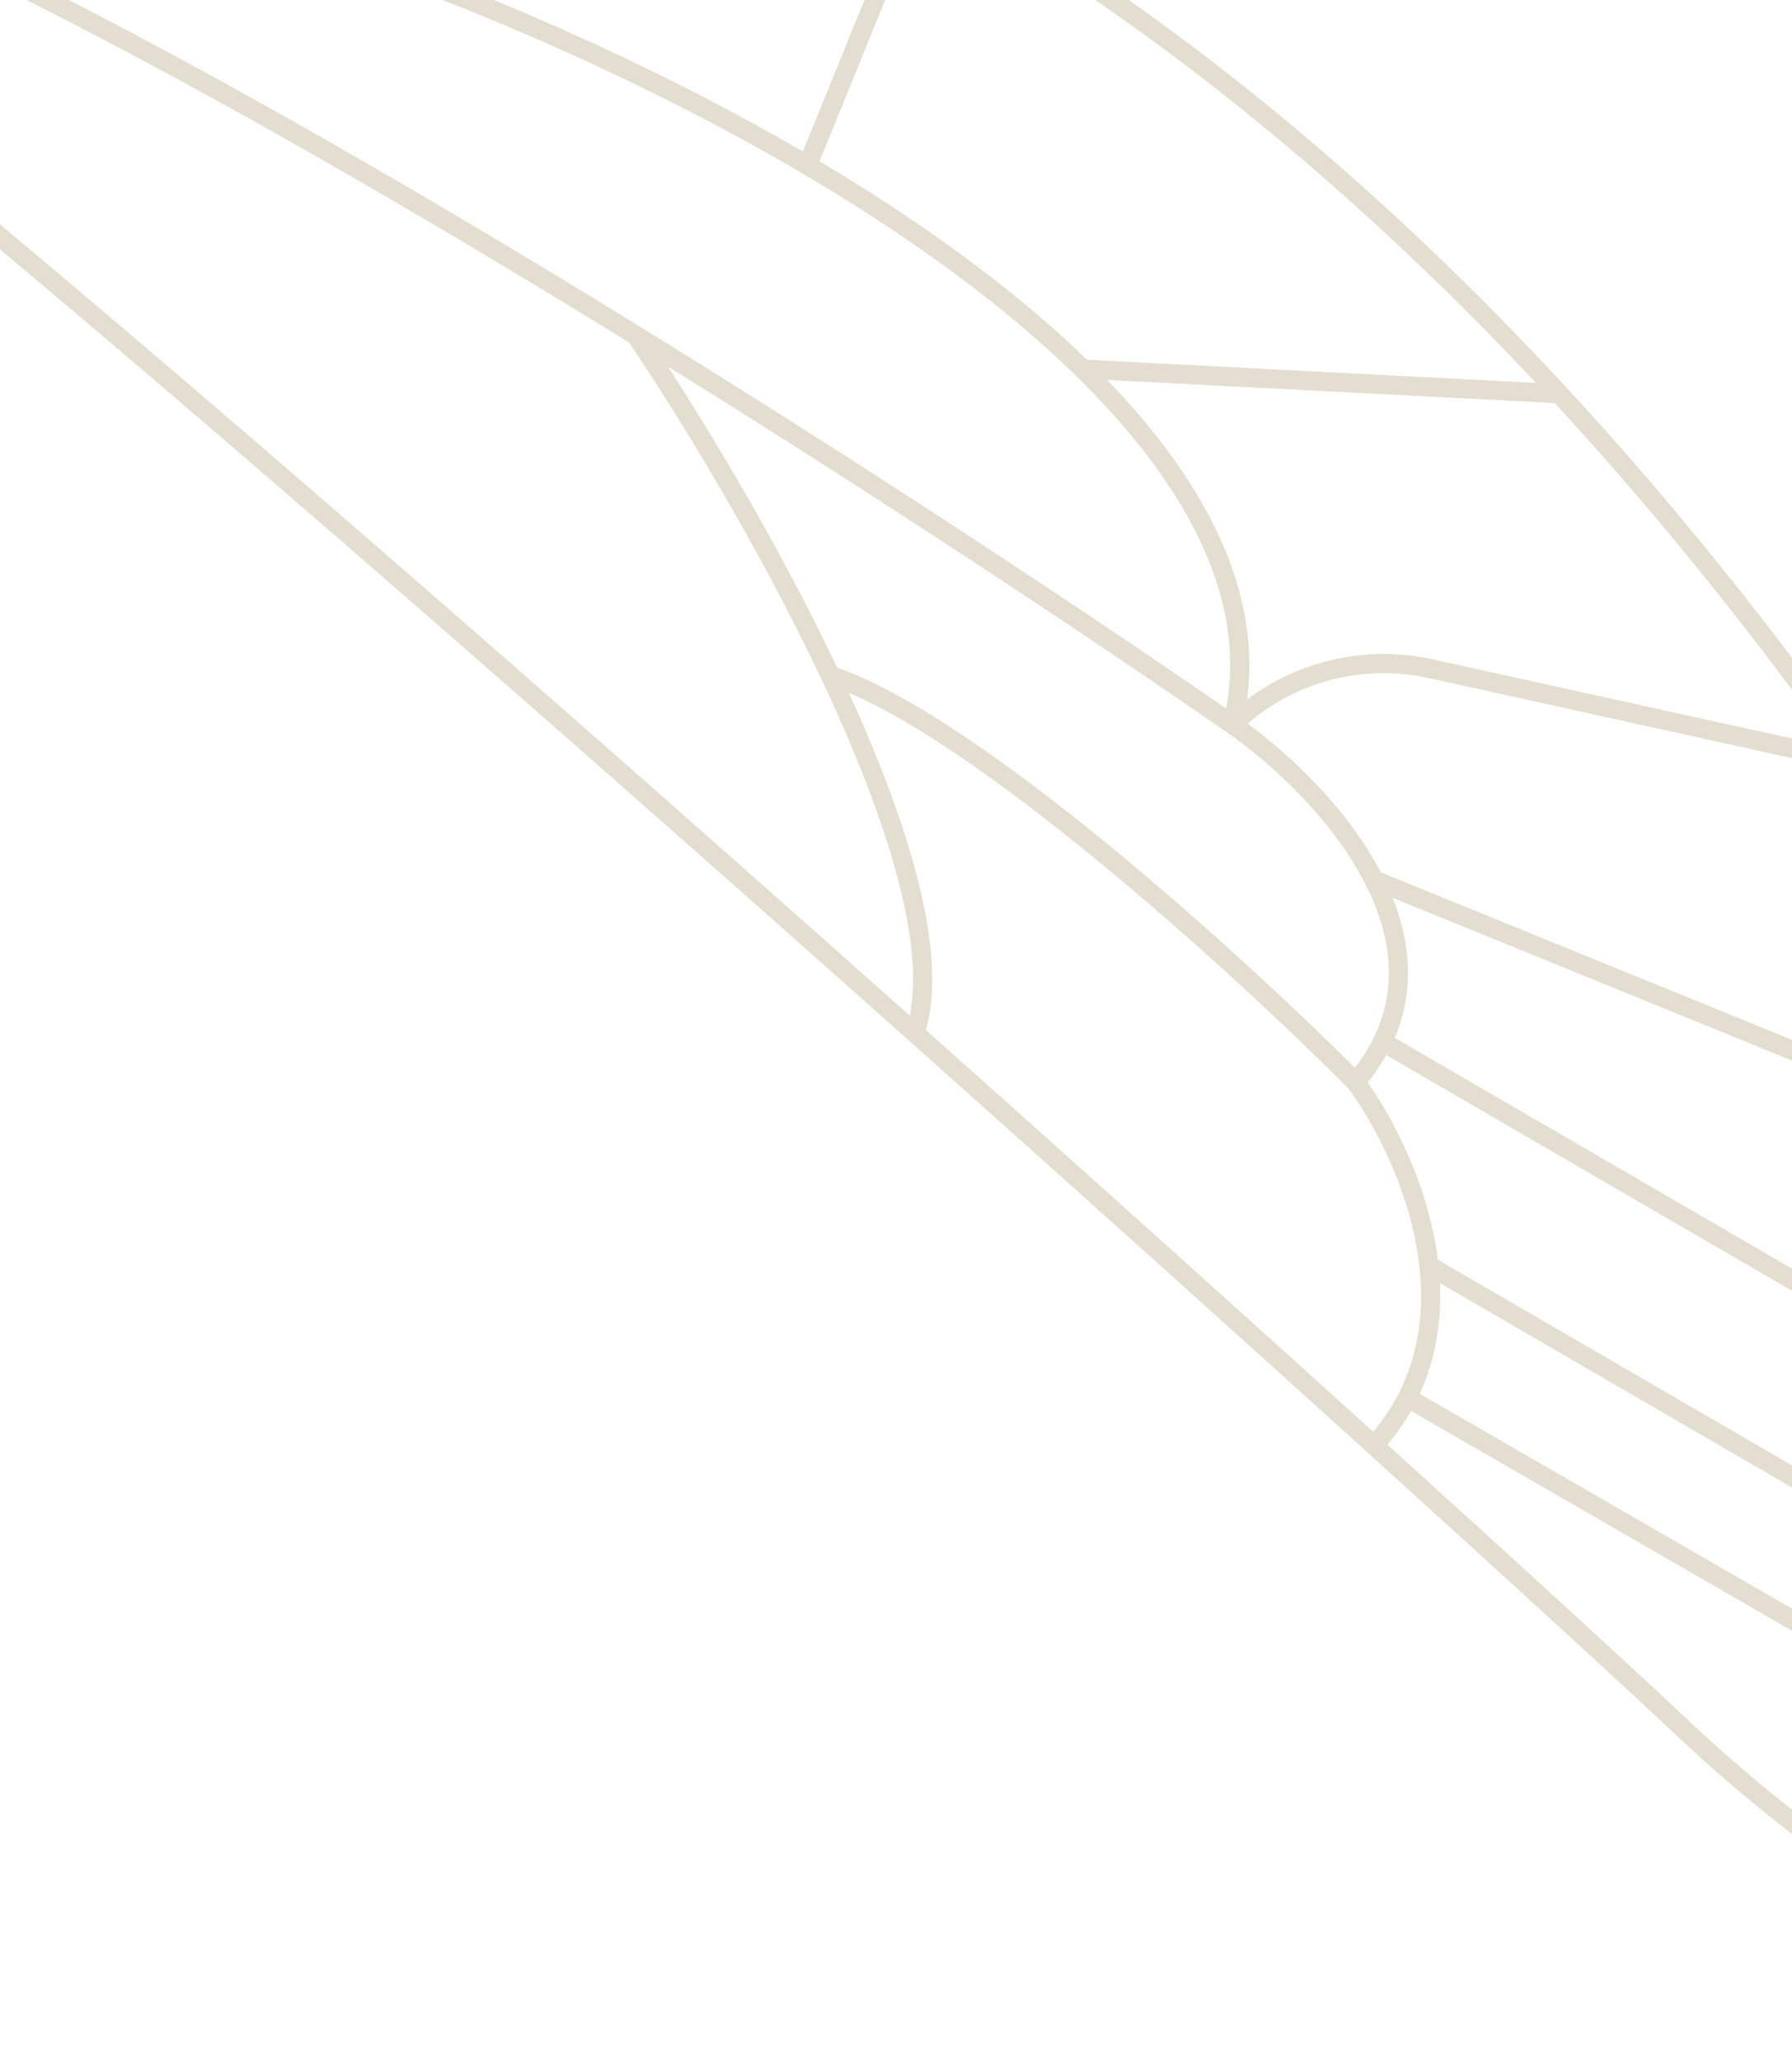 <svg width="374" height="430" viewBox="0 0 374 430" fill="none" xmlns="http://www.w3.org/2000/svg">
<path d="M-72.735 -33.996C-75.417 -16.705 -54.174 4.928 -26.298 27.663C30.989 74.385 115.817 148.611 190.946 215.512M-72.735 -33.996C-70.21 -50.276 -46.476 -62.707 12.9 -68.583C73.249 -72.456 134.111 -56.931 192.606 -24.615M-72.735 -33.996C-23.281 -44.409 98.861 -61.959 138.605 -49.388M-72.735 -33.996C-26.237 -22.872 57.048 23.331 132.719 69.977M-72.735 -33.996C22.16 -48.782 280.976 56.092 257.218 151.145M168.534 34.493L192.606 -24.615M257.218 151.145V151.145C268.189 140.592 283.709 136.22 298.576 139.494L387.507 159.084M257.218 151.145C226.665 130.002 181.259 99.898 132.719 69.977M257.218 151.145C266.809 157.785 279.707 169.687 286.749 183.548M132.719 69.977C144.189 86.968 160.552 113.944 173.27 140.888M190.946 215.512C196.513 199.119 187.023 170.022 173.27 140.888M190.946 215.512C226.334 247.025 259.571 276.912 286.764 301.534M282.92 225.733C258.911 201.63 203.367 150.917 173.27 140.888M282.92 225.733C288.932 233.863 296.504 248.392 298.219 264.024M282.92 225.733C285.29 222.966 287.135 220.156 288.518 217.326M286.764 301.534C318.335 330.119 341.761 351.609 350.953 360.307C400.072 406.787 485.129 453.74 498.46 409.696M286.764 301.534C289.668 298.36 291.954 295.02 293.709 291.575M293.709 291.575L498.46 409.696M293.709 291.575C298.218 282.723 299.224 273.184 298.219 264.024M498.46 409.696C500.637 402.503 500.901 392.884 498.784 380.439M298.219 264.024L498.784 380.439M498.784 380.439C496.523 367.154 491.548 350.648 483.288 330.438M288.518 217.326L483.288 330.438M288.518 217.326C294.094 205.906 292.136 194.153 286.749 183.548M483.288 330.438C479.731 321.734 475.564 312.344 470.743 302.227C461.664 283.177 452.201 264.736 442.386 246.934M286.749 183.548L442.386 246.934M442.386 246.934C425.121 215.62 406.769 186.283 387.507 159.084M387.507 159.084C329.222 76.782 262.61 14.06 192.606 -24.615M225.995 76.998L325.384 82.125" stroke="#E4DED1" stroke-width="4" stroke-linecap="round"/>
</svg>
